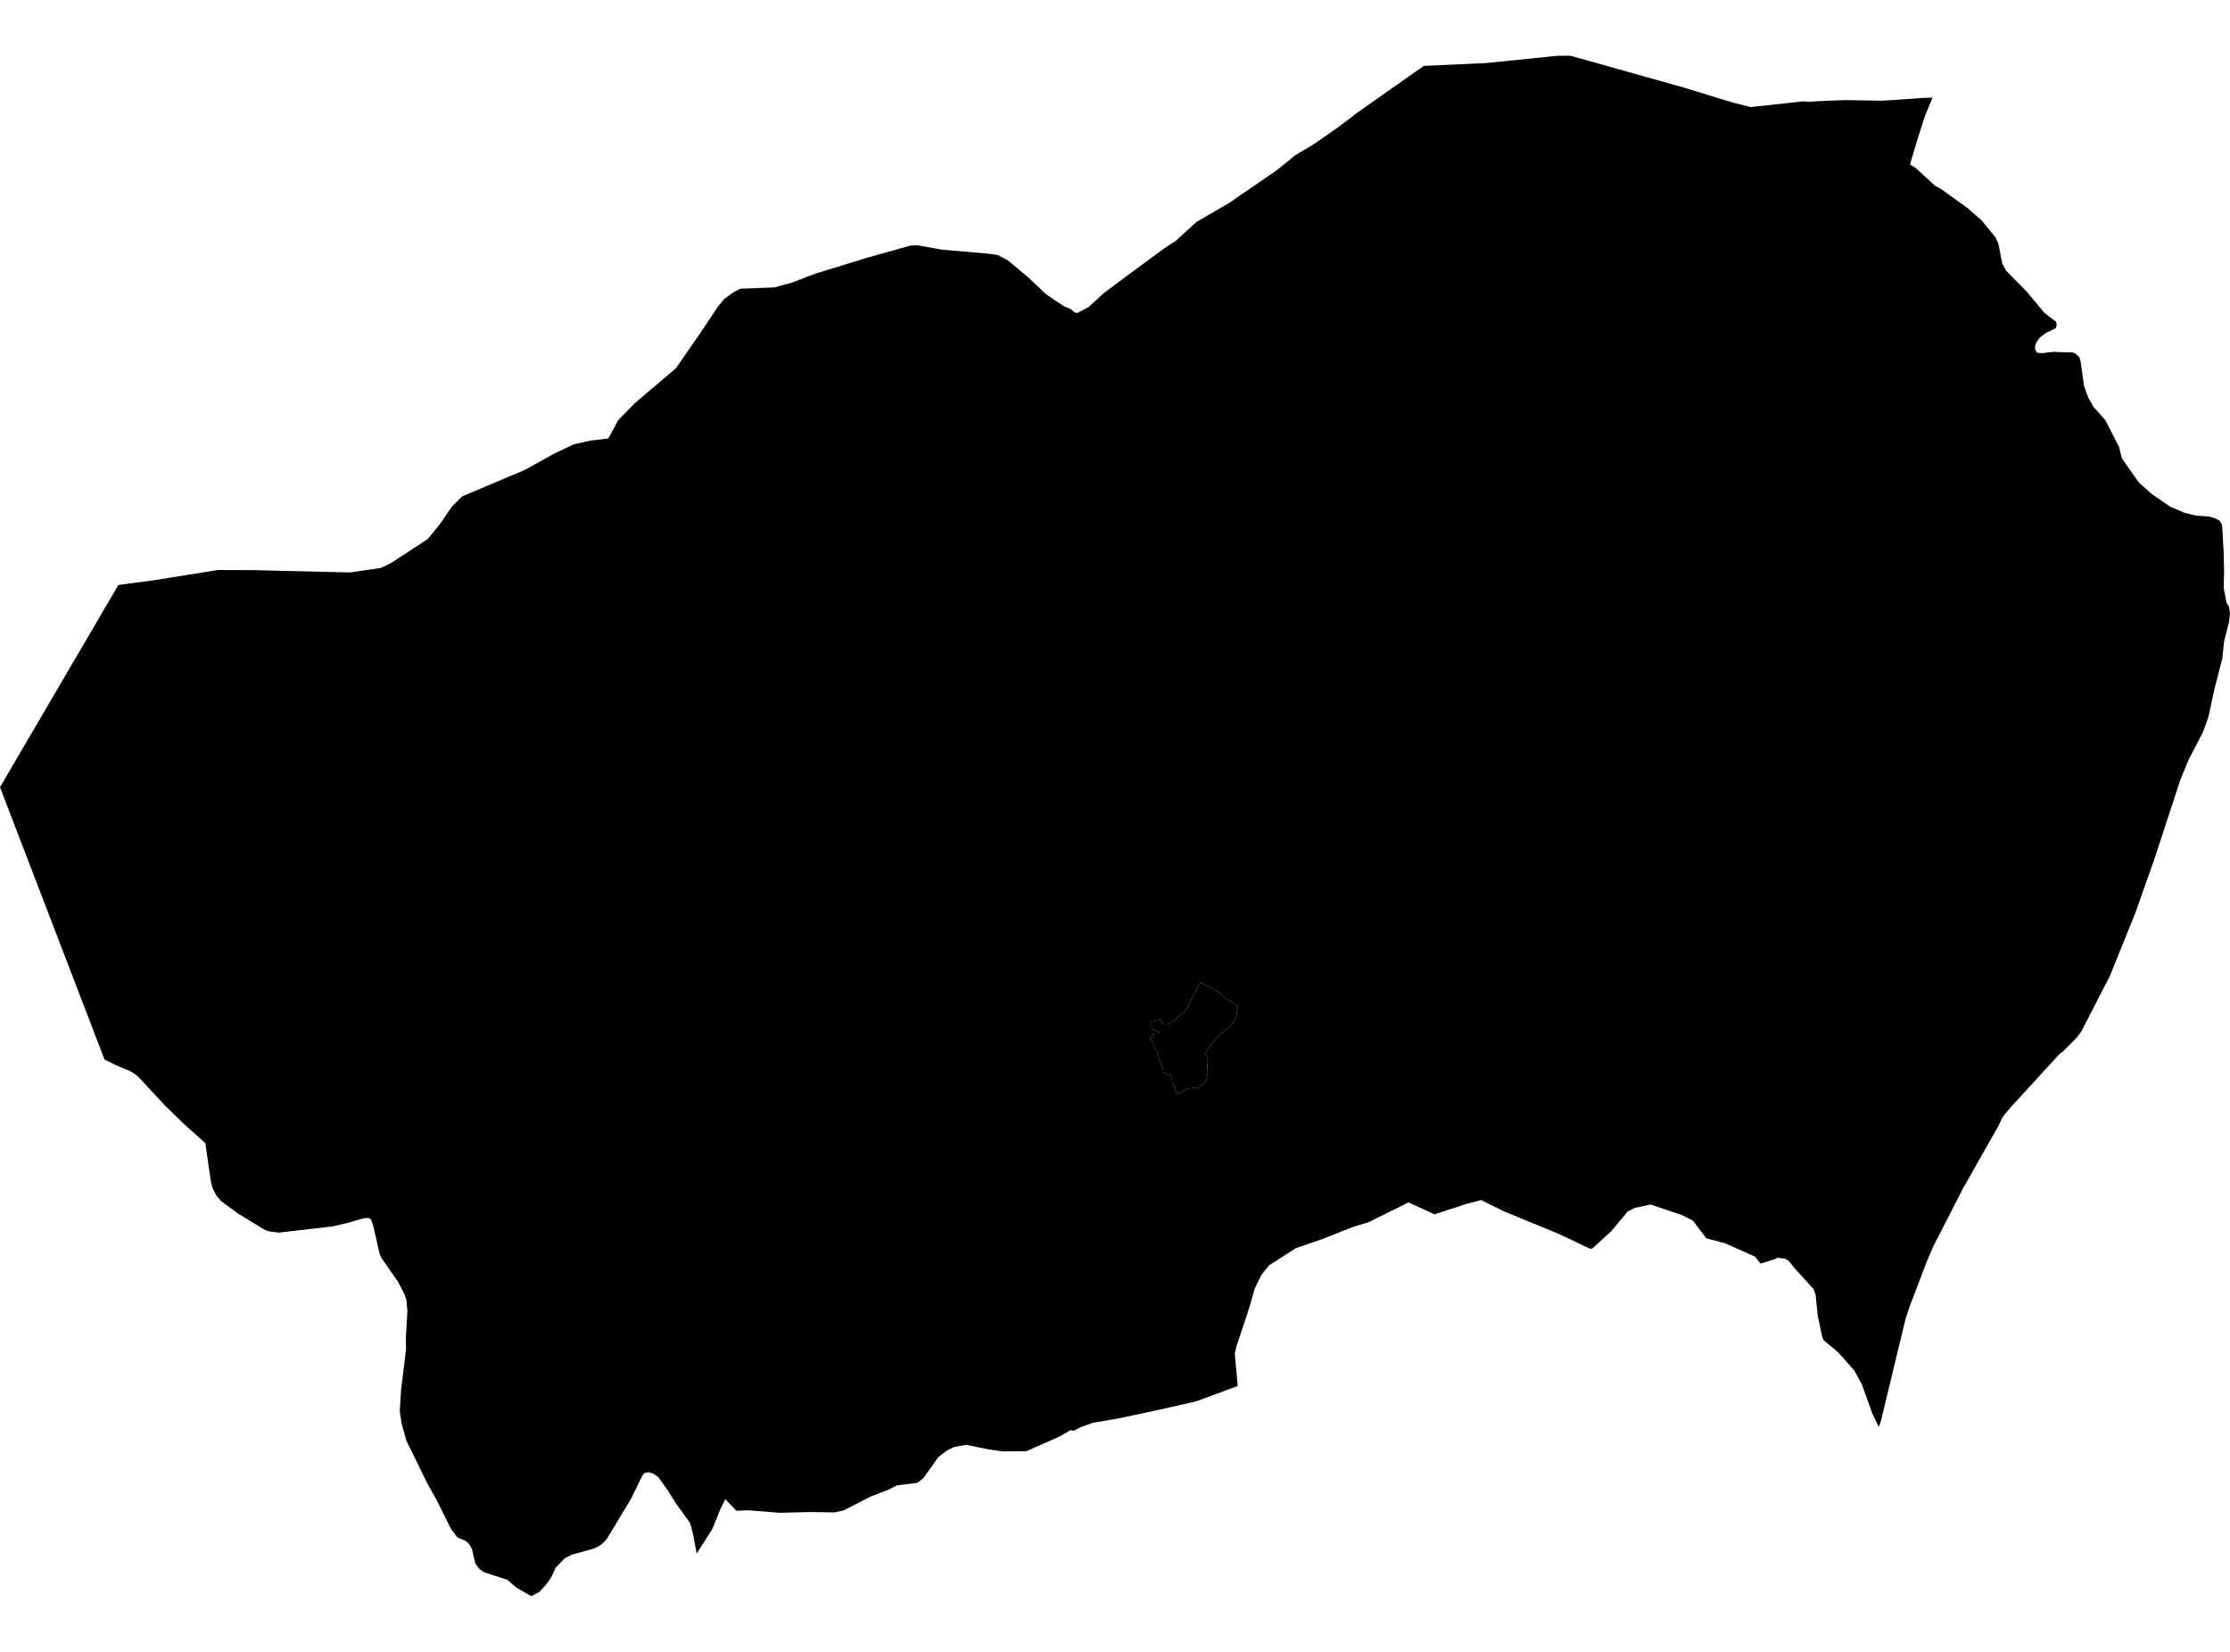 <?xml version='1.0'?>
<svg  baseProfile = 'tiny' width = '540' height = '400' stroke-linecap = 'round' stroke-linejoin = 'round' version='1.1' xmlns='http://www.w3.org/2000/svg'>
<path id='2901801001' title='2901801001'  d='M 288.923 263.382 288.181 263.563 287.473 263.675 286.533 264.107 286.136 264.486 285.463 264.668 284.859 264.849 284.815 264.202 284.565 263.632 284.237 262.588 283.892 262.148 283.676 261.302 283.487 260.388 282.607 260.138 281.683 259.646 281.562 258.662 281.312 258.024 281.027 257.247 280.743 256.643 280.562 255.823 280.337 255.081 280.018 254.244 279.535 253.571 279.077 252.864 279.034 252.32 278.508 251.483 278.836 250.801 279.267 250.413 279.845 250.335 280.415 250.361 280.786 249.913 280.268 249.619 279.725 249.352 279.207 249.291 278.896 248.618 278.611 247.98 278.706 247.402 279.509 247.255 280.052 247.108 281.2 246.944 281.416 247.661 281.761 248.23 282.607 248.144 283.28 247.721 284.082 247.298 284.712 246.875 285.514 246.047 286.075 245.633 286.645 245.175 287.007 244.658 287.439 244.036 287.861 243.45 288.25 242.492 288.578 241.879 288.905 241.362 289.302 240.74 289.682 239.61 290.01 239.101 290.269 238.342 290.942 238.091 291.796 238.454 292.34 238.678 292.883 238.902 293.47 239.299 294.6 239.99 295.075 240.292 295.627 240.723 296.663 241.655 297.551 242.25 298.337 242.535 298.923 243.07 299.812 243.734 299.717 244.244 299.527 244.856 299.407 245.676 299.217 246.358 298.897 247.177 298.371 247.902 297.776 248.627 297.413 249.041 296.68 249.567 296.179 249.956 295.575 250.335 294.946 251.06 294.549 251.448 293.988 252.07 293.591 252.587 293.125 253.209 292.564 253.865 292.271 254.512 291.839 254.96 291.736 255.09 292.158 255.737 292.409 256.375 292.486 257.057 292.4 257.704 292.348 258.42 292.426 259.094 292.469 259.637 292.262 260.871 292.107 261.682 291.744 262.2 291.313 262.554 290.709 262.933 290.07 263.322 288.923 263.382 Z' />
<path id='2901801002' title='2901801002'  d='M 467.976 23.634 466.139 28.052 465.716 29.372 464.577 32.919 463.153 37.638 462.506 39.83 463.895 40.667 468.546 44.964 469.935 45.698 476.562 50.469 477.96 51.72 479.841 53.343 483.223 57.493 483.939 59.072 484.776 63.473 484.889 63.887 485.743 65.492 487.106 66.916 490.747 70.574 495.001 75.674 495.7 76.252 497.236 77.425 497.797 77.831 498.047 78.487 497.823 79.453 497.685 79.522 495.338 80.67 494.018 81.696 493.276 82.646 492.818 83.621 492.792 84.518 493.258 85.407 494.57 85.519 497.245 85.191 498.893 85.269 501.853 85.346 502.474 85.545 503.518 86.46 503.811 87.452 504.648 93.414 504.864 94.061 505.623 96.184 506.944 98.514 509.437 101.327 509.782 101.672 513.139 108.23 513.363 109.162 513.838 111.017 517.833 116.703 518.005 116.91 521.077 119.645 525.607 122.743 528.998 124.193 531.829 124.866 534.685 125.056 536.169 125.409 537.524 126.108 538.093 127.17 538.455 133.65 538.576 138.413 538.533 139.69 538.473 142.382 539.163 145.954 539.724 146.843 540 148.465 539.758 150.64 538.576 155.29 538.136 159.501 536.307 166.542 534.754 173.678 533.451 177.259 529.965 184.024 527.989 188.787 521.586 208.331 517.074 221.076 511.724 234.321 510.87 236.443 510.369 237.384 504.07 249.645 502.897 251.259 499.454 254.702 498.781 255.159 486.356 268.714 484.915 270.535 483.888 272.692 483.016 274.22 475.207 288.034 467.985 302.142 466.535 305.585 462.376 316.491 461.367 319.65 455.379 344.457 454.947 345.536 453.377 342.248 450.883 335.293 449.028 331.885 445.136 327.476 441.573 324.508 441.504 324.344 441.253 323.748 440.158 318.528 439.657 313.506 439.148 312.134 436.697 309.442 434.514 307.043 433.712 306.025 433.177 305.343 432.28 304.808 430.381 304.541 429.838 304.895 427.982 305.473 426.326 305.99 424.988 304.291 417.783 301.081 413.193 299.864 409.914 295.541 407.144 294.178 399.646 291.667 395.875 292.495 394.141 293.358 392.096 295.809 390.249 298.052 387.246 300.805 385.555 302.349 385.003 302.366 377.522 298.811 364.294 293.375 358.642 290.588 354.889 291.589 347.373 294.048 341.074 291.166 331.272 296.007 327.786 297.042 320.357 299.976 313.704 302.28 313.023 302.746 307.293 306.405 305.378 308.821 304.981 309.649 303.79 312.134 302.634 316.293 299.389 326.078 299.01 327.743 299.709 335.63 289.622 339.34 280.656 341.377 277.17 342.136 270.466 343.542 264.547 344.552 261.785 345.544 260.051 346.468 259.223 346.312 256.574 347.848 248.506 351.42 242.871 351.464 239.636 351.006 233.915 349.876 231.076 350.385 229.342 351.213 227.21 352.835 223.56 357.978 222.111 359.074 217.175 359.687 215.208 360.696 210.807 362.405 204.31 365.735 202.161 366.227 196.147 366.141 188.77 366.322 181.168 365.709 178.32 365.839 175.654 363.026 174.437 365.433 172.47 370.3 168.708 376.202 167.819 371.456 167.12 368.816 163.66 364.018 161.607 360.748 159.449 357.728 158.336 356.917 157.154 356.494 156.127 356.684 155.558 357.288 152.788 362.966 150.76 366.313 147.067 372.457 146.23 373.475 145.316 374.217 143.857 374.968 138.395 376.487 136.825 377.281 134.573 379.567 133.486 381.931 132.183 383.787 130.569 385.512 128.628 386.513 125.021 384.416 122.855 382.561 117.186 380.706 116.108 379.938 115.115 378.644 114.261 375.037 113.51 373.777 112.742 373.139 110.766 372.285 109.222 370.248 105.788 363.345 103.794 359.764 103.182 358.608 98.384 348.806 97.245 344.655 96.805 341.696 97.116 336.622 98.324 326.699 98.272 323.904 98.66 317.484 98.401 314.757 97.927 313.325 96.313 310.287 92.361 304.601 91.887 303.505 90.385 296.844 89.868 295.308 89.212 294.903 88.082 294.997 84.156 296.145 80.531 296.973 67.511 298.483 64.888 298.121 63.783 297.621 57.519 293.781 53.55 290.864 52.35 289.441 51.453 287.663 51.082 286.188 49.727 276.834 44.274 271.907 40.063 267.817 33.574 260.837 32.556 260 31.339 259.301 28.121 257.946 25.308 256.557 0 190.616 28.664 141.657 36.991 140.553 52.782 138.025 61.376 138.059 84.76 138.62 92.189 137.541 94.743 136.316 103.596 130.509 106.616 126.79 109.42 122.7 111.914 120.198 127.083 113.787 134.392 109.74 138.922 107.617 142.822 106.711 147.309 106.167 149.699 101.741 150.07 101.353 153.746 97.616 163.677 89.169 169.562 80.67 173.902 74.164 175.412 72.369 177.552 70.807 179.321 69.91 187.493 69.608 191.902 68.382 197.398 66.277 210.376 62.291 218.107 60.133 220.497 59.469 222.042 59.365 228.082 60.453 239.48 61.445 241.543 61.747 244.045 63.041 248.972 67.157 253.243 71.187 254.287 71.92 257.635 74.172 259.257 74.828 260.206 75.639 260.897 75.794 263.615 74.328 267.196 71.049 273.227 66.545 278.715 62.506 281.942 60.133 284.721 58.313 289.691 53.765 297.508 49.227 309.114 41.271 313.644 37.595 318.165 34.912 324.24 30.658 328.813 27.18 344.759 15.963 359.868 15.264 377.099 13.513 380.257 13.487 405.833 20.666 407.809 21.218 416.653 23.945 419.388 24.764 419.941 24.92 423.849 25.921 432.901 24.954 436.715 24.531 436.956 24.566 437.742 24.652 442.418 24.393 446.983 24.238 455.724 24.385 459.158 24.178 465.474 23.72 467.976 23.634 Z M 288.923 263.382 290.07 263.322 290.709 262.933 291.313 262.554 291.744 262.2 292.107 261.682 292.262 260.871 292.469 259.637 292.426 259.094 292.348 258.42 292.4 257.704 292.486 257.057 292.409 256.375 292.158 255.737 291.736 255.09 291.839 254.96 292.271 254.512 292.564 253.865 293.125 253.209 293.591 252.587 293.988 252.07 294.549 251.448 294.946 251.06 295.575 250.335 296.179 249.956 296.68 249.567 297.413 249.041 297.776 248.627 298.371 247.902 298.897 247.177 299.217 246.358 299.407 245.676 299.527 244.856 299.717 244.244 299.812 243.734 298.923 243.07 298.337 242.535 297.551 242.25 296.663 241.655 295.627 240.723 295.075 240.292 294.6 239.99 293.47 239.299 292.883 238.902 292.34 238.678 291.796 238.454 290.942 238.091 290.269 238.342 290.01 239.101 289.682 239.61 289.302 240.74 288.905 241.362 288.578 241.879 288.25 242.492 287.861 243.45 287.439 244.036 287.007 244.658 286.645 245.175 286.075 245.633 285.514 246.047 284.712 246.875 284.082 247.298 283.28 247.721 282.607 248.144 281.761 248.23 281.416 247.661 281.2 246.944 280.052 247.108 279.509 247.255 278.706 247.402 278.611 247.98 278.896 248.618 279.207 249.291 279.725 249.352 280.268 249.619 280.786 249.913 280.415 250.361 279.845 250.335 279.267 250.413 278.836 250.801 278.508 251.483 279.034 252.32 279.077 252.864 279.535 253.571 280.018 254.244 280.337 255.081 280.562 255.823 280.743 256.643 281.027 257.247 281.312 258.024 281.562 258.662 281.683 259.646 282.607 260.138 283.487 260.388 283.676 261.302 283.892 262.148 284.237 262.588 284.565 263.632 284.815 264.202 284.859 264.849 285.463 264.668 286.136 264.486 286.533 264.107 287.473 263.675 288.181 263.563 288.923 263.382 Z' />
</svg>